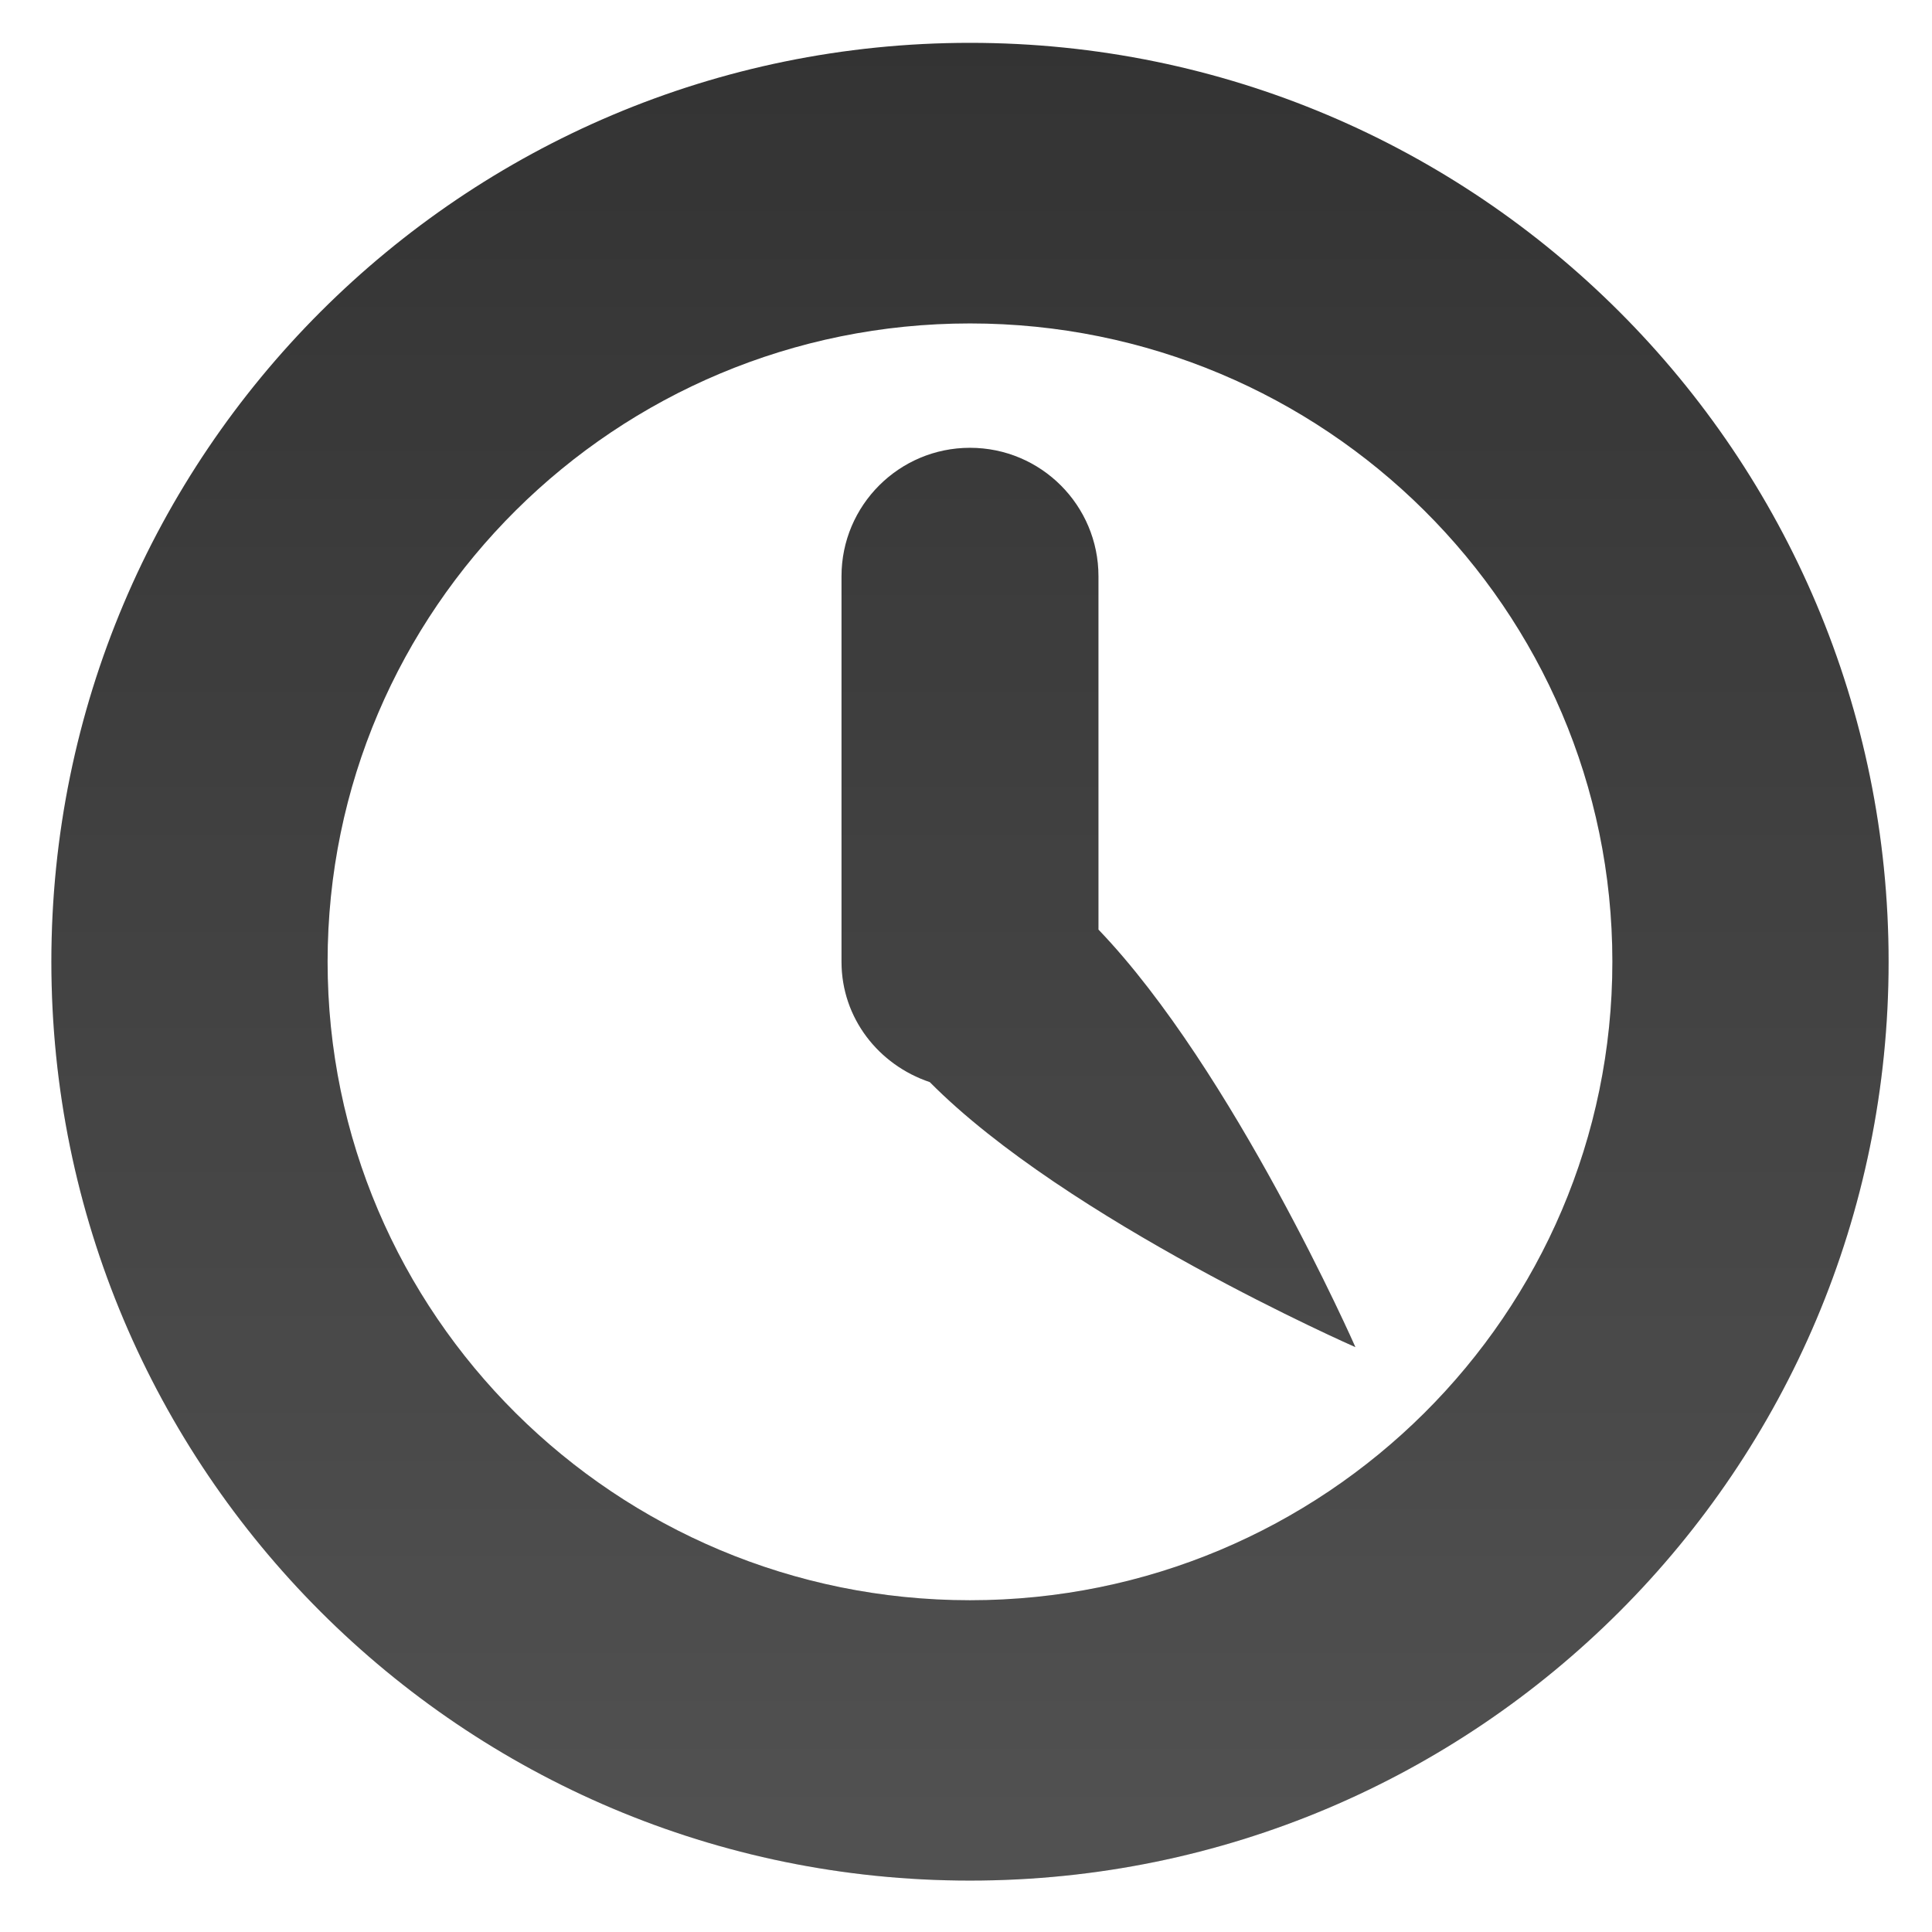 <svg xmlns="http://www.w3.org/2000/svg" xmlns:xlink="http://www.w3.org/1999/xlink" width="32" height="32" viewBox="0 0 32 32"><defs><linearGradient id="b" x1=".849" y1=".848" x2=".849" y2="15.151" gradientUnits="userSpaceOnUse"><stop offset="0" stop-color="#fff" stop-opacity="0"/><stop offset="1" stop-color="#fff" stop-opacity=".15"/></linearGradient><filter id="d" color-interpolation-filters="sRGB"><feGaussianBlur stdDeviation=".3" in="SourceGraphic"/></filter><path id="a" d="M8 15.152C4.05 15.152.85 11.95.85 8 .85 4.05 4.05.848 8 .848S15.15 4.05 15.15 8s-3.2 7.152-7.15 7.152zm0-12.12C5.24 3.032 3 5.256 3 8c0 2.744 2.24 4.97 5 4.97s5-2.226 5-4.97c0-2.744-2.24-4.968-5-4.968zm-.313 5.905C7.29 8.804 7 8.44 7 8V5c0-.552.448-1 1-1 .553 0 1 .448 1 1v2.75C10.05 8.844 11 11 11 11s-2.246-.986-3.313-2.063z"/><clipPath id="c"><use xlink:href="#a" width="16" height="16" fill="#fff"/></clipPath></defs><use xlink:href="#a" width="16" height="16" transform="matrix(2.128 0 0 2.128 -.958 -1.095)" fill-opacity=".8"/><use xlink:href="#a" width="16" height="16" transform="matrix(2.128 0 0 2.128 -.958 -1.095)" fill="url(#b)"/><path d="M16.068 32.26C7.27 32.26.14 25.194.14 16.483.14 7.774 7.27.71 16.068.71c8.798 0 15.927 7.062 15.927 15.774 0 8.71-7.13 15.775-15.927 15.775zM-.068-26.72c-5.327 0-9.643 4.518-9.643 10.087 0 5.572 4.316 10.088 9.643 10.088 5.325 0 9.643-4.516 9.643-10.088 0-5.57-4.318-10.087-9.643-10.087zM6.536 29.495c-.843-.28-1.662-1.854-1.662-2.792l-.032-5.657C4.842 5.343 5.972 4.51 8 4.51c2.162 0 3.126.897 3.126 2.96l.032 5.022c2.237 2.322 3.825 7.55 3.825 7.55s-2.326.93-8.447-4.226z" clip-path="url(#c)" filter="url(#d)" fill="none"/></svg>